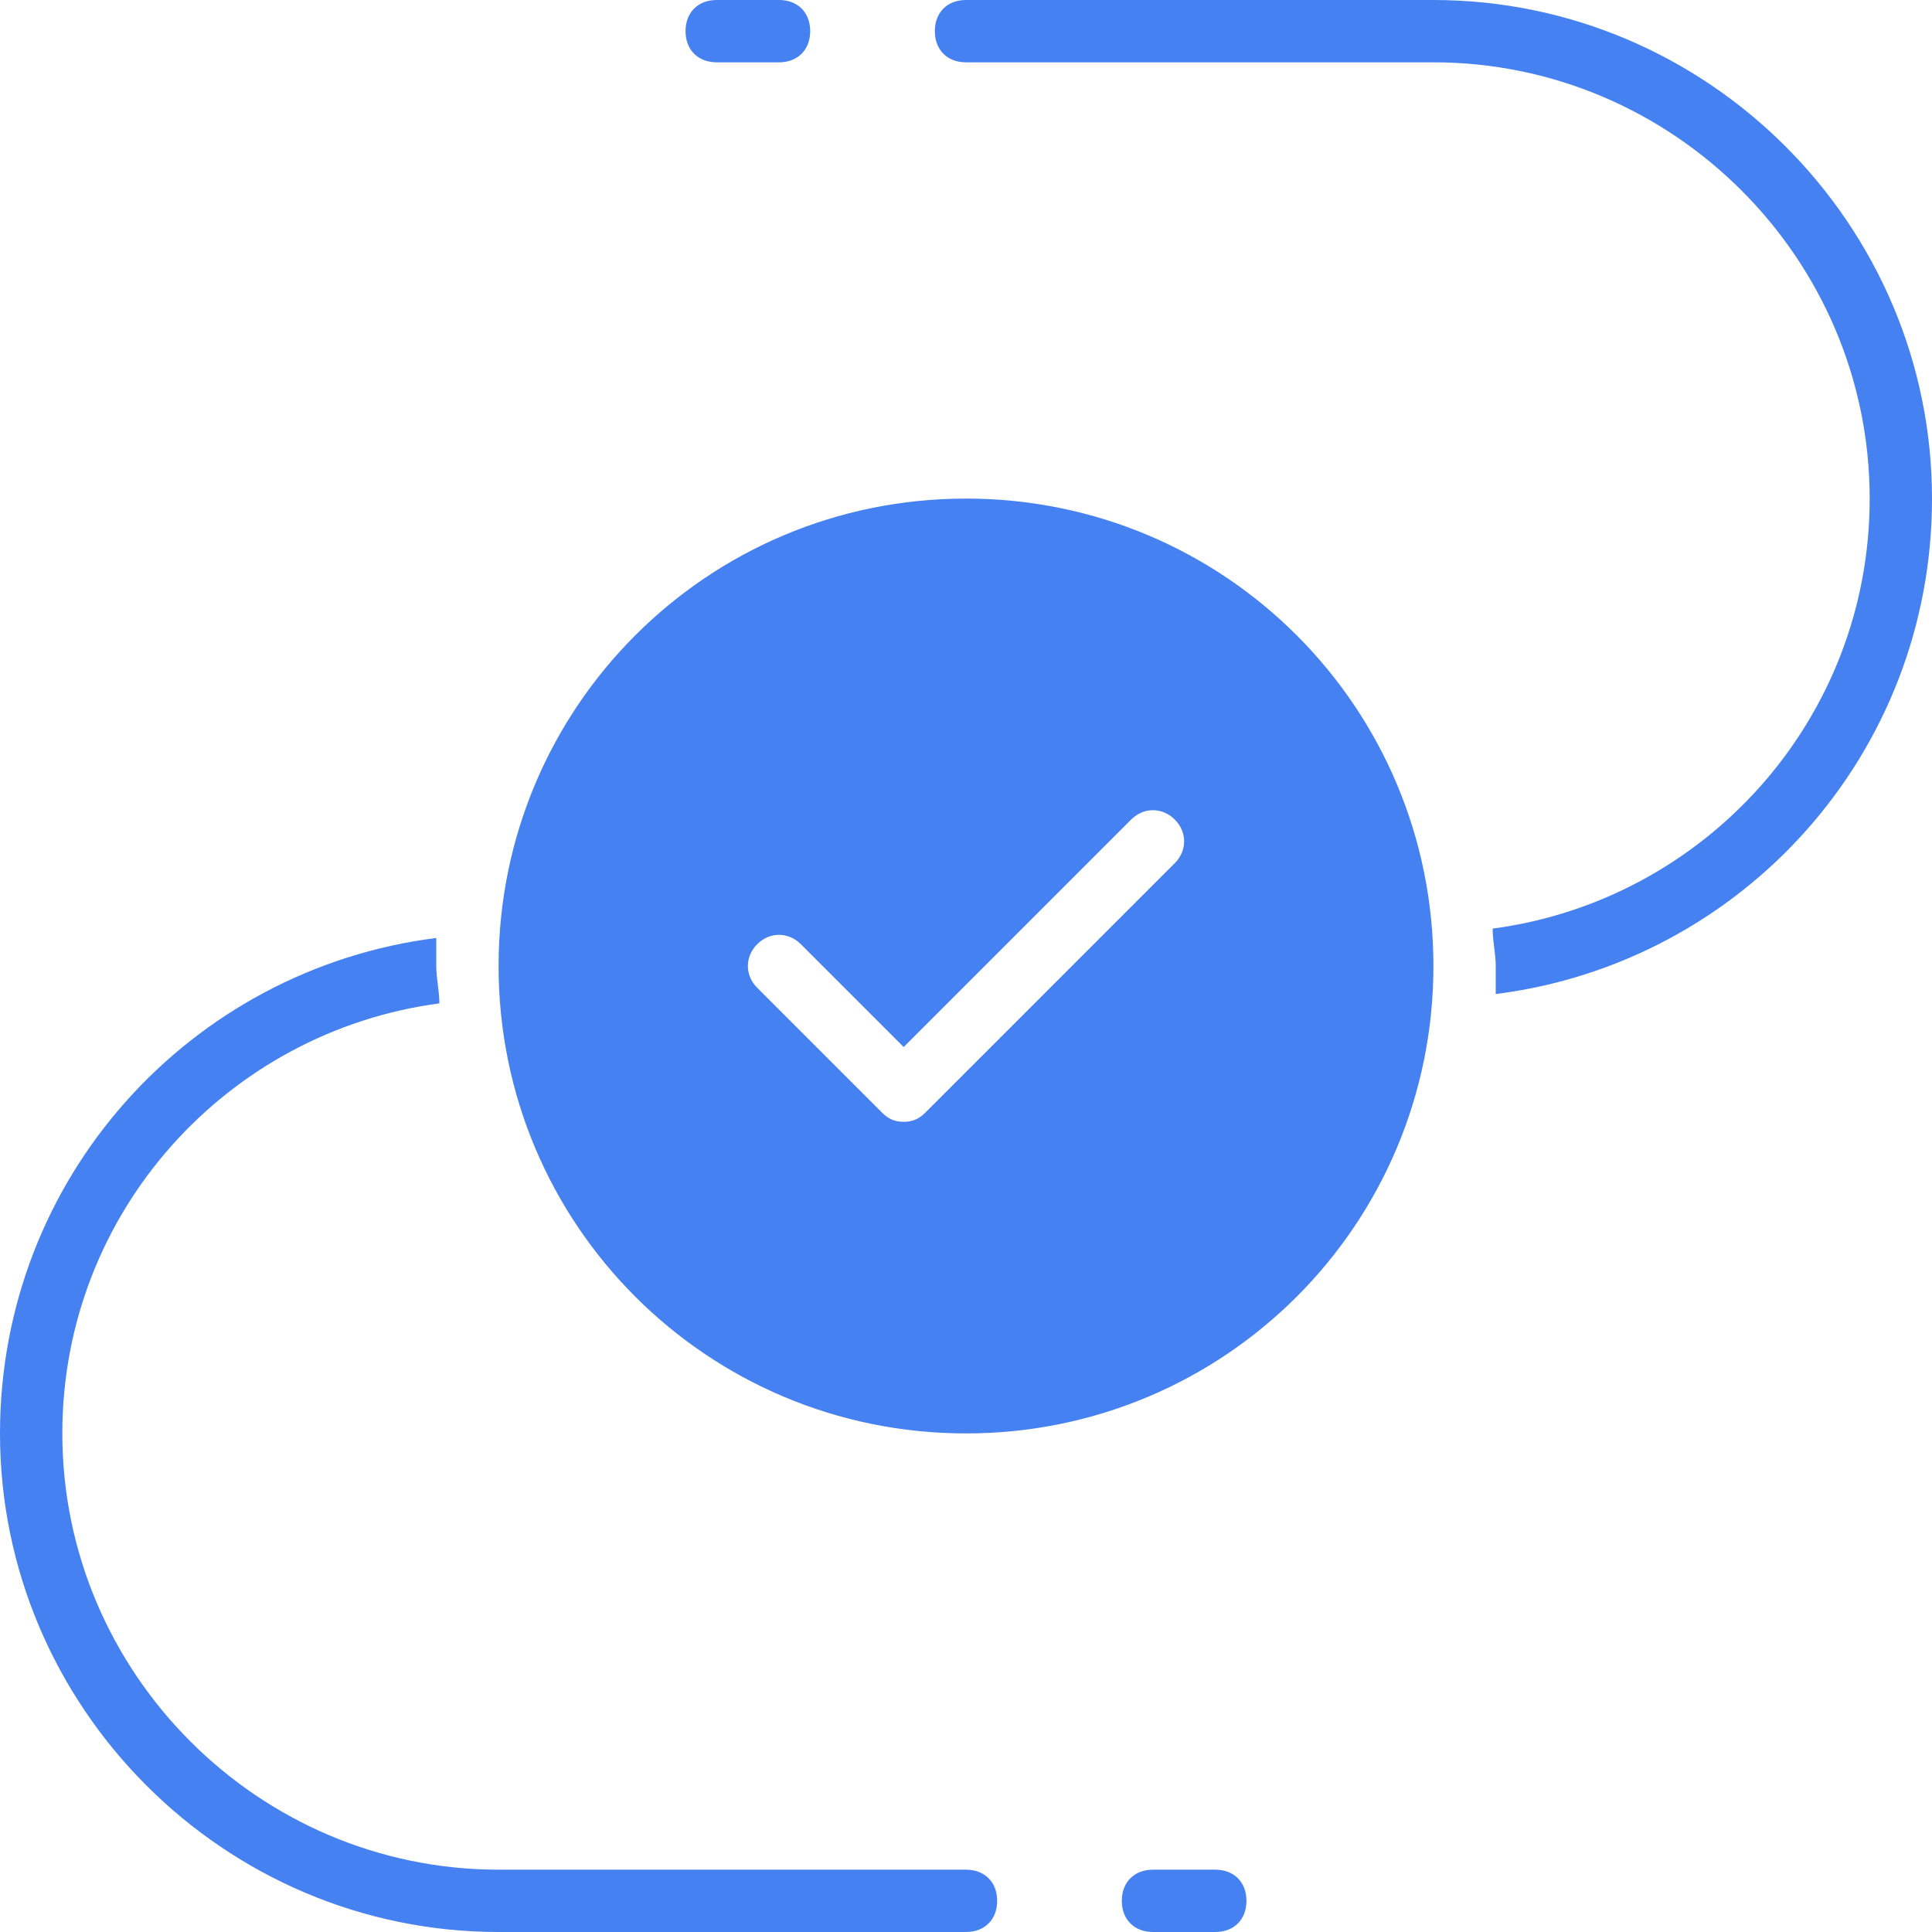 <?xml version="1.0" encoding="UTF-8"?>
<svg width="62px" height="62px" viewBox="0 0 62 62" version="1.1" xmlns="http://www.w3.org/2000/svg" xmlns:xlink="http://www.w3.org/1999/xlink">
    <!-- Generator: Sketch 49.1 (51147) - http://www.bohemiancoding.com/sketch -->
    <title>location-64px-glyph_route-open</title>
    <desc>Created with Sketch.</desc>
    <defs></defs>
    <g id="App" stroke="none" stroke-width="1" fill="none" fill-rule="evenodd">
        <g id="Reports-Client" transform="translate(-937, -236)" fill="#4581F0" fill-rule="nonzero">
            <g id="location-64px-glyph_route-open" transform="translate(937, 236)">
                <path d="M31,60 L16,60 C8.3,60 2,53.7 2,46 C2,38.9 7.3,33.1 14.1,32.2 C14.1,31.8 14,31.4 14,31 C14,30.7 14,30.4 14,30.1 C6.1,31.1 0,37.8 0,46 C0,54.8 7.2,62 16,62 L31,62 C31.6,62 32,61.6 32,61 C32,60.4 31.6,60 31,60 Z" id="Shape"></path>
                <path d="M46,0 L31,0 C30.4,0 30,0.4 30,1 C30,1.6 30.4,2 31,2 L46,2 C53.7,2 60,8.3 60,16 C60,23.1 54.7,28.9 47.9,29.8 C47.9,30.2 48,30.6 48,31 C48,31.3 48,31.6 48,31.9 C55.9,30.9 62,24.2 62,16 C62,7.2 54.8,0 46,0 Z" id="Shape"></path>
                <path d="M31,16 C22.7,16 16,22.7 16,31 C16,39.3 22.7,46 31,46 C39.3,46 46,39.3 46,31 C46,22.7 39.3,16 31,16 Z M37.7,27.7 L29.7,35.7 C29.5,35.9 29.3,36 29,36 C28.7,36 28.5,35.9 28.3,35.7 L24.3,31.7 C23.9,31.3 23.9,30.7 24.3,30.3 C24.7,29.9 25.3,29.9 25.7,30.3 L29,33.6 L36.3,26.3 C36.7,25.9 37.3,25.9 37.7,26.3 C38.1,26.7 38.1,27.3 37.7,27.7 Z" id="Shape"></path>
                <path d="M25,2 L23,2 C22.4,2 22,1.6 22,1 C22,0.4 22.4,0 23,0 L25,0 C25.6,0 26,0.4 26,1 C26,1.6 25.6,2 25,2 Z" id="Shape"></path>
                <path d="M39,62 L37,62 C36.4,62 36,61.6 36,61 C36,60.4 36.4,60 37,60 L39,60 C39.6,60 40,60.4 40,61 C40,61.6 39.6,62 39,62 Z" id="Shape"></path>
            </g>
        </g>
    </g>
</svg>